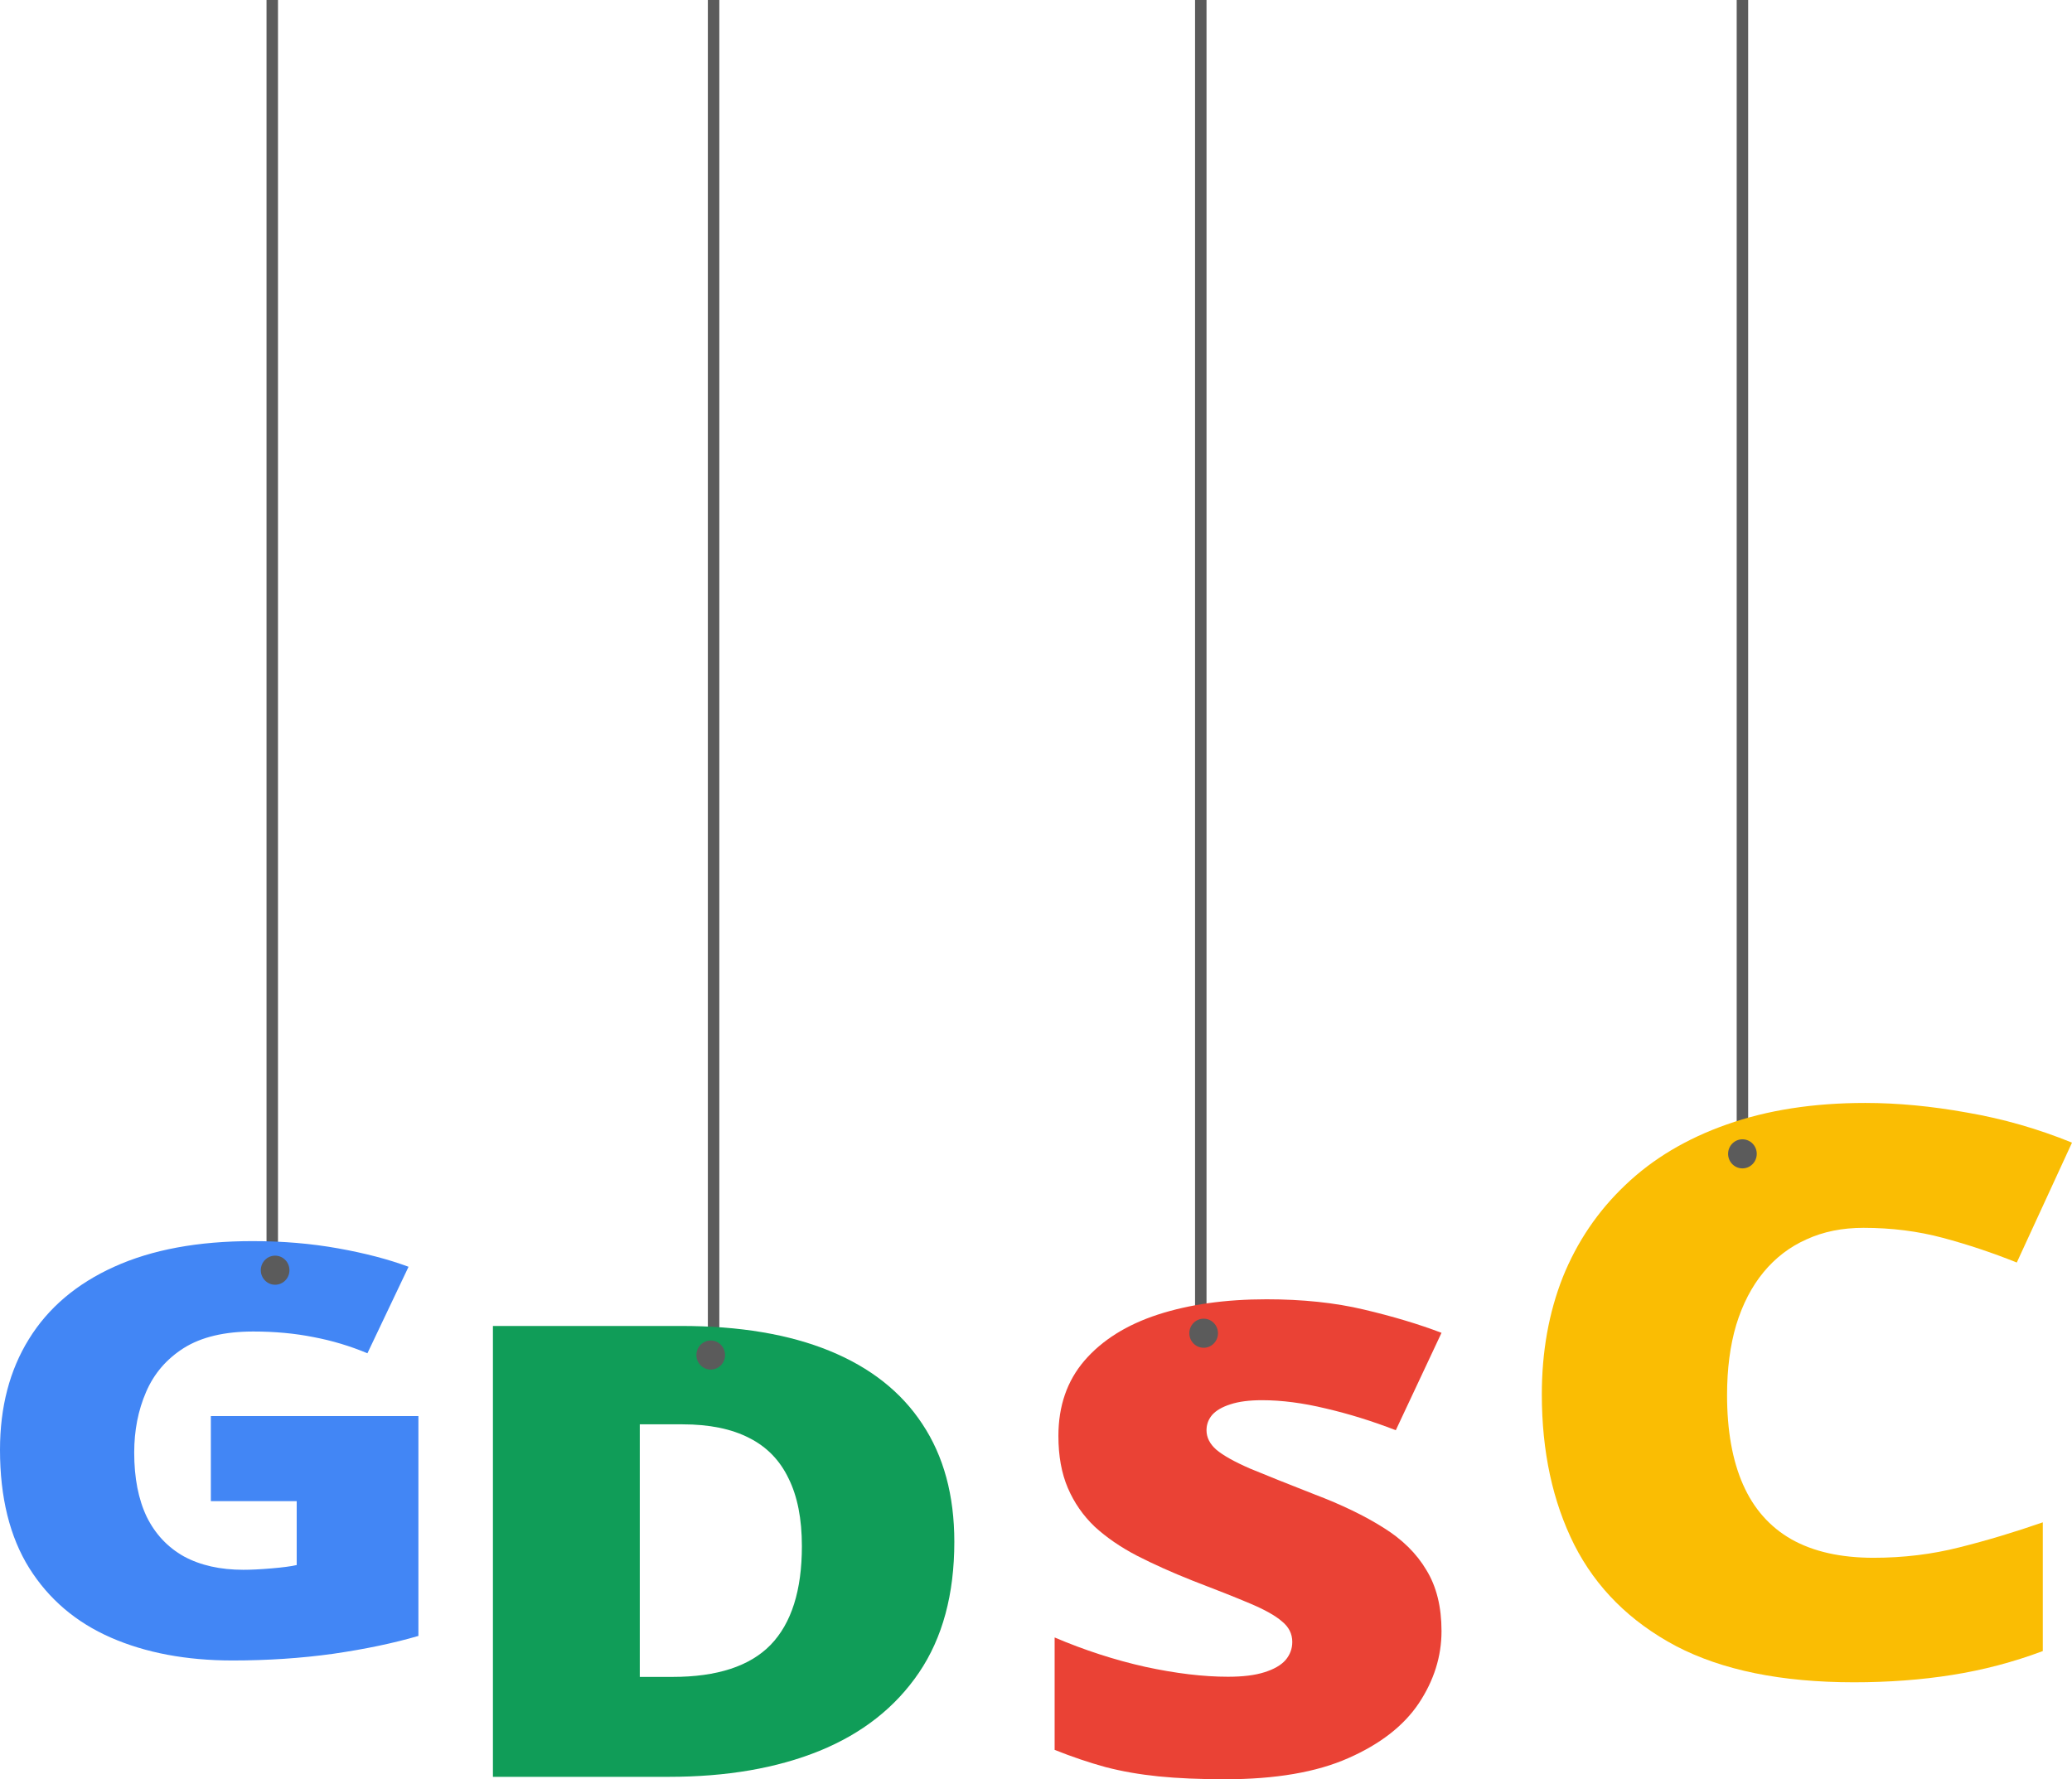 <svg width="723" height="621" viewBox="0 0 723 621" fill="none" xmlns="http://www.w3.org/2000/svg">
<line x1="419" y1="-8.74228e-08" x2="419" y2="486.478" stroke="#5B5B5B" stroke-width="4"/>
<line x1="608" y1="-8.74228e-08" x2="608" y2="415.41" stroke="#5B5B5B" stroke-width="4"/>
<line x1="95" y1="-8.74228e-08" x2="95" y2="453.482" stroke="#5B5B5B" stroke-width="4"/>
<line x1="249" y1="-8.74228e-08" x2="249" y2="493.247" stroke="#5B5B5B" stroke-width="4"/>
<path d="M503 569.284C503 578.127 500.363 586.523 495.09 594.473C489.816 602.35 481.599 608.74 470.437 613.644C459.362 618.548 445.036 621 427.458 621C418.669 621 410.935 620.666 404.255 619.997C397.663 619.328 391.511 618.251 385.798 616.765C380.085 615.204 374.152 613.198 368 610.746V571.514C378.459 575.972 389.006 579.39 399.641 581.768C410.275 584.071 419.899 585.223 428.513 585.223C433.698 585.223 437.917 584.703 441.169 583.662C444.509 582.622 446.97 581.21 448.552 579.427C450.134 577.569 450.925 575.452 450.925 573.074C450.925 570.25 449.738 567.873 447.365 565.941C445.08 563.935 441.389 561.854 436.291 559.699C431.193 557.545 424.47 554.87 416.12 551.675C409.001 548.851 402.541 545.953 396.74 542.981C391.027 540.009 386.105 536.628 381.975 532.839C377.932 528.975 374.812 524.479 372.614 519.352C370.417 514.225 369.318 508.17 369.318 501.185C369.318 490.708 372.351 481.94 378.415 474.882C384.567 467.748 393.093 462.399 403.991 458.832C414.978 455.265 427.634 453.482 441.96 453.482C454.528 453.482 465.822 454.671 475.842 457.049C485.949 459.426 495.002 462.139 503 465.185L487.048 499.179C478.786 495.984 470.656 493.458 462.658 491.6C454.66 489.668 447.233 488.702 440.378 488.702C435.896 488.702 432.204 489.185 429.304 490.151C426.491 491.043 424.382 492.269 422.976 493.829C421.657 495.389 420.998 497.173 420.998 499.179C420.998 501.705 422.141 503.972 424.426 505.978C426.799 507.984 430.71 510.176 436.159 512.554C441.696 514.857 449.211 517.866 458.703 521.582C468.107 525.148 476.105 529.012 482.697 533.173C489.289 537.26 494.299 542.201 497.727 547.996C501.242 553.718 503 560.814 503 569.284Z" fill="#EA4235"/>
<path d="M73.574 494.236H146V570.974C137.353 573.506 127.444 575.583 116.272 577.207C105.1 578.765 93.393 579.544 81.149 579.544C65.004 579.544 50.847 576.882 38.681 571.558C26.514 566.235 17.026 558.152 10.215 547.31C3.405 536.403 0 522.64 0 506.02C0 491.088 3.367 478.201 10.101 467.359C16.834 456.452 26.744 448.044 39.829 442.136C52.99 436.164 69.097 433.177 88.151 433.177C98.634 433.177 108.582 434.021 117.994 435.709C127.406 437.397 135.593 439.54 142.557 442.136L128.209 472.325C122.164 469.793 115.889 467.91 109.385 466.677C102.881 465.379 95.879 464.729 88.38 464.729C78.356 464.729 70.284 466.644 64.162 470.475C58.117 474.305 53.717 479.434 50.962 485.861C48.208 492.224 46.83 499.268 46.83 506.993C46.83 515.823 48.284 523.289 51.192 529.392C54.176 535.429 58.499 540.039 64.162 543.22C69.901 546.336 76.826 547.894 84.937 547.894C87.615 547.894 90.867 547.732 94.693 547.407C98.596 547.083 101.542 546.693 103.531 546.239V523.938H73.574V494.236Z" fill="#4286F5"/>
<path d="M333 538.135C333 556.433 328.892 571.646 320.675 583.773C312.459 595.9 300.869 605.013 285.907 611.112C271.03 617.14 253.516 620.154 233.364 620.154H172V462.789H237.645C258.057 462.789 275.355 465.695 289.539 471.507C303.723 477.32 314.491 485.823 321.843 497.017C329.281 508.212 333 521.917 333 538.135ZM279.809 539.642C279.809 530.098 278.252 522.204 275.139 515.961C272.111 509.647 267.528 504.947 261.387 501.861C255.246 498.704 247.505 497.125 238.164 497.125H223.245V585.28H234.662C250.23 585.28 261.646 581.548 268.911 574.085C276.176 566.551 279.809 555.069 279.809 539.642Z" fill="#109D58"/>
<path d="M650.242 428.541C642.812 428.541 636.178 429.887 630.341 432.577C624.503 435.178 619.515 438.99 615.375 444.013C611.236 449.036 608.052 455.179 605.823 462.444C603.7 469.619 602.639 477.781 602.639 486.929C602.639 499.307 604.496 509.711 608.211 518.142C611.926 526.572 617.551 532.94 625.087 537.245C632.729 541.551 642.281 543.703 653.744 543.703C664.146 543.703 674.123 542.492 683.676 540.071C693.334 537.649 703.046 534.734 712.811 531.326V576.261C702.515 580.117 691.954 582.898 681.128 584.602C670.408 586.306 658.998 587.158 646.898 587.158C621.637 587.158 600.94 582.942 584.807 574.512C568.78 565.991 556.946 554.197 549.304 539.129C541.768 524.061 538 506.572 538 486.66C538 471.772 540.441 458.139 545.324 445.762C550.312 433.385 557.583 422.667 567.135 413.608C576.688 404.46 588.469 397.419 602.479 392.486C616.596 387.463 632.729 384.952 650.879 384.952C662.129 384.952 673.964 386.073 686.382 388.316C698.906 390.468 711.112 393.966 723 398.809L703.736 440.65C695.245 437.241 686.647 434.371 677.944 432.039C669.241 429.707 660.007 428.541 650.242 428.541Z" fill="#FABD03"/>
<ellipse cx="96" cy="443.33" rx="5" ry="5.076" fill="#5B5B5B"/>
<ellipse cx="248" cy="472.941" rx="5" ry="5.076" fill="#5B5B5B"/>
<ellipse cx="420" cy="465.327" rx="5" ry="5.076" fill="#5B5B5B"/>
<ellipse cx="608" cy="402.719" rx="5" ry="5.076" fill="#5B5B5B"/>
</svg>

